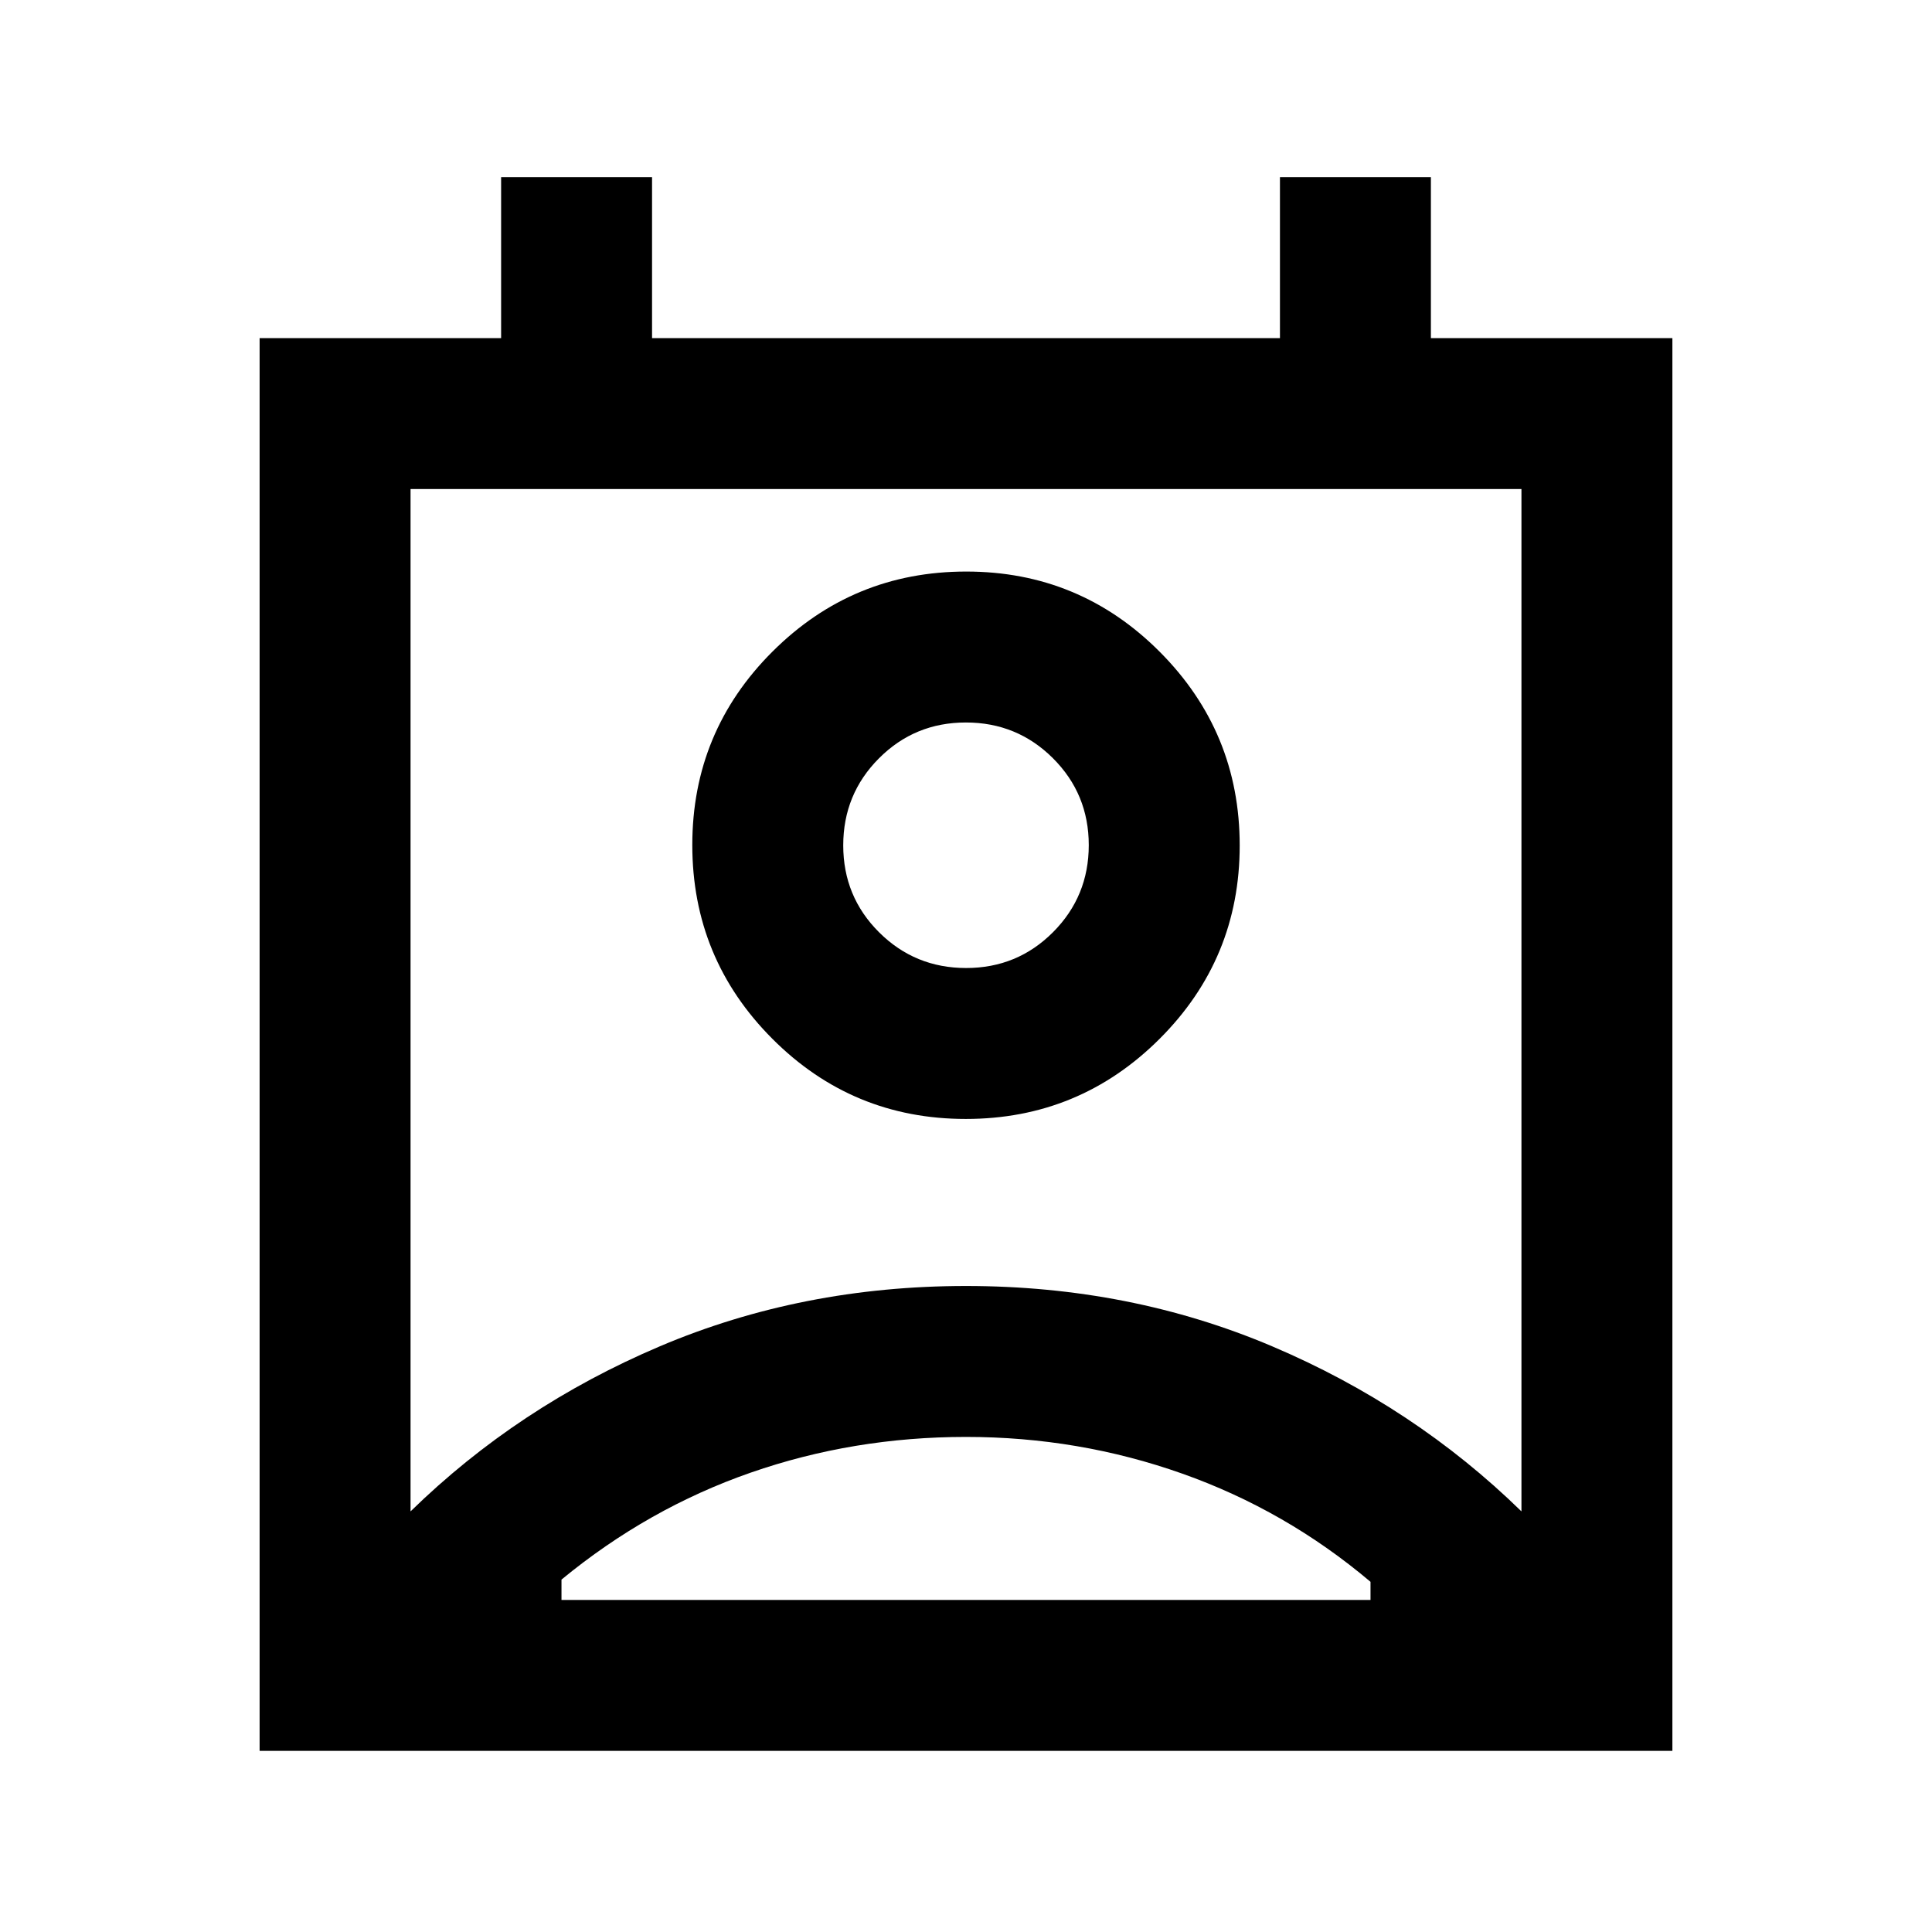 <svg xmlns="http://www.w3.org/2000/svg" height="24" viewBox="0 -960 960 960" width="24"><path d="M480-246q-56 0-107 17.75t-94 53.14V-165h402v-9q-42-35.5-93.5-53.75T480-246Zm-276 37q53.31-52.07 123.91-82.04Q398.5-321 480-321t152.09 29.96Q702.69-261.07 756-209v-508H204v508Zm275.89-195q-56.39 0-96.14-39.86T344-540.11q0-56.39 39.86-96.14T480.11-676q56.39 0 96.14 39.86T616-539.89q0 56.39-39.86 96.14T479.89-404Zm.17-75q25.44 0 43.19-17.81Q541-514.62 541-540.06t-17.81-43.19Q505.38-601 479.94-601t-43.19 17.81Q419-565.38 419-539.94t17.81 43.19Q454.62-479 480.06-479ZM129-90v-702h120v-80h75v80h312v-80h75v80h120v702H129Zm351-450Zm0 375h201-402 201Z"/></svg>